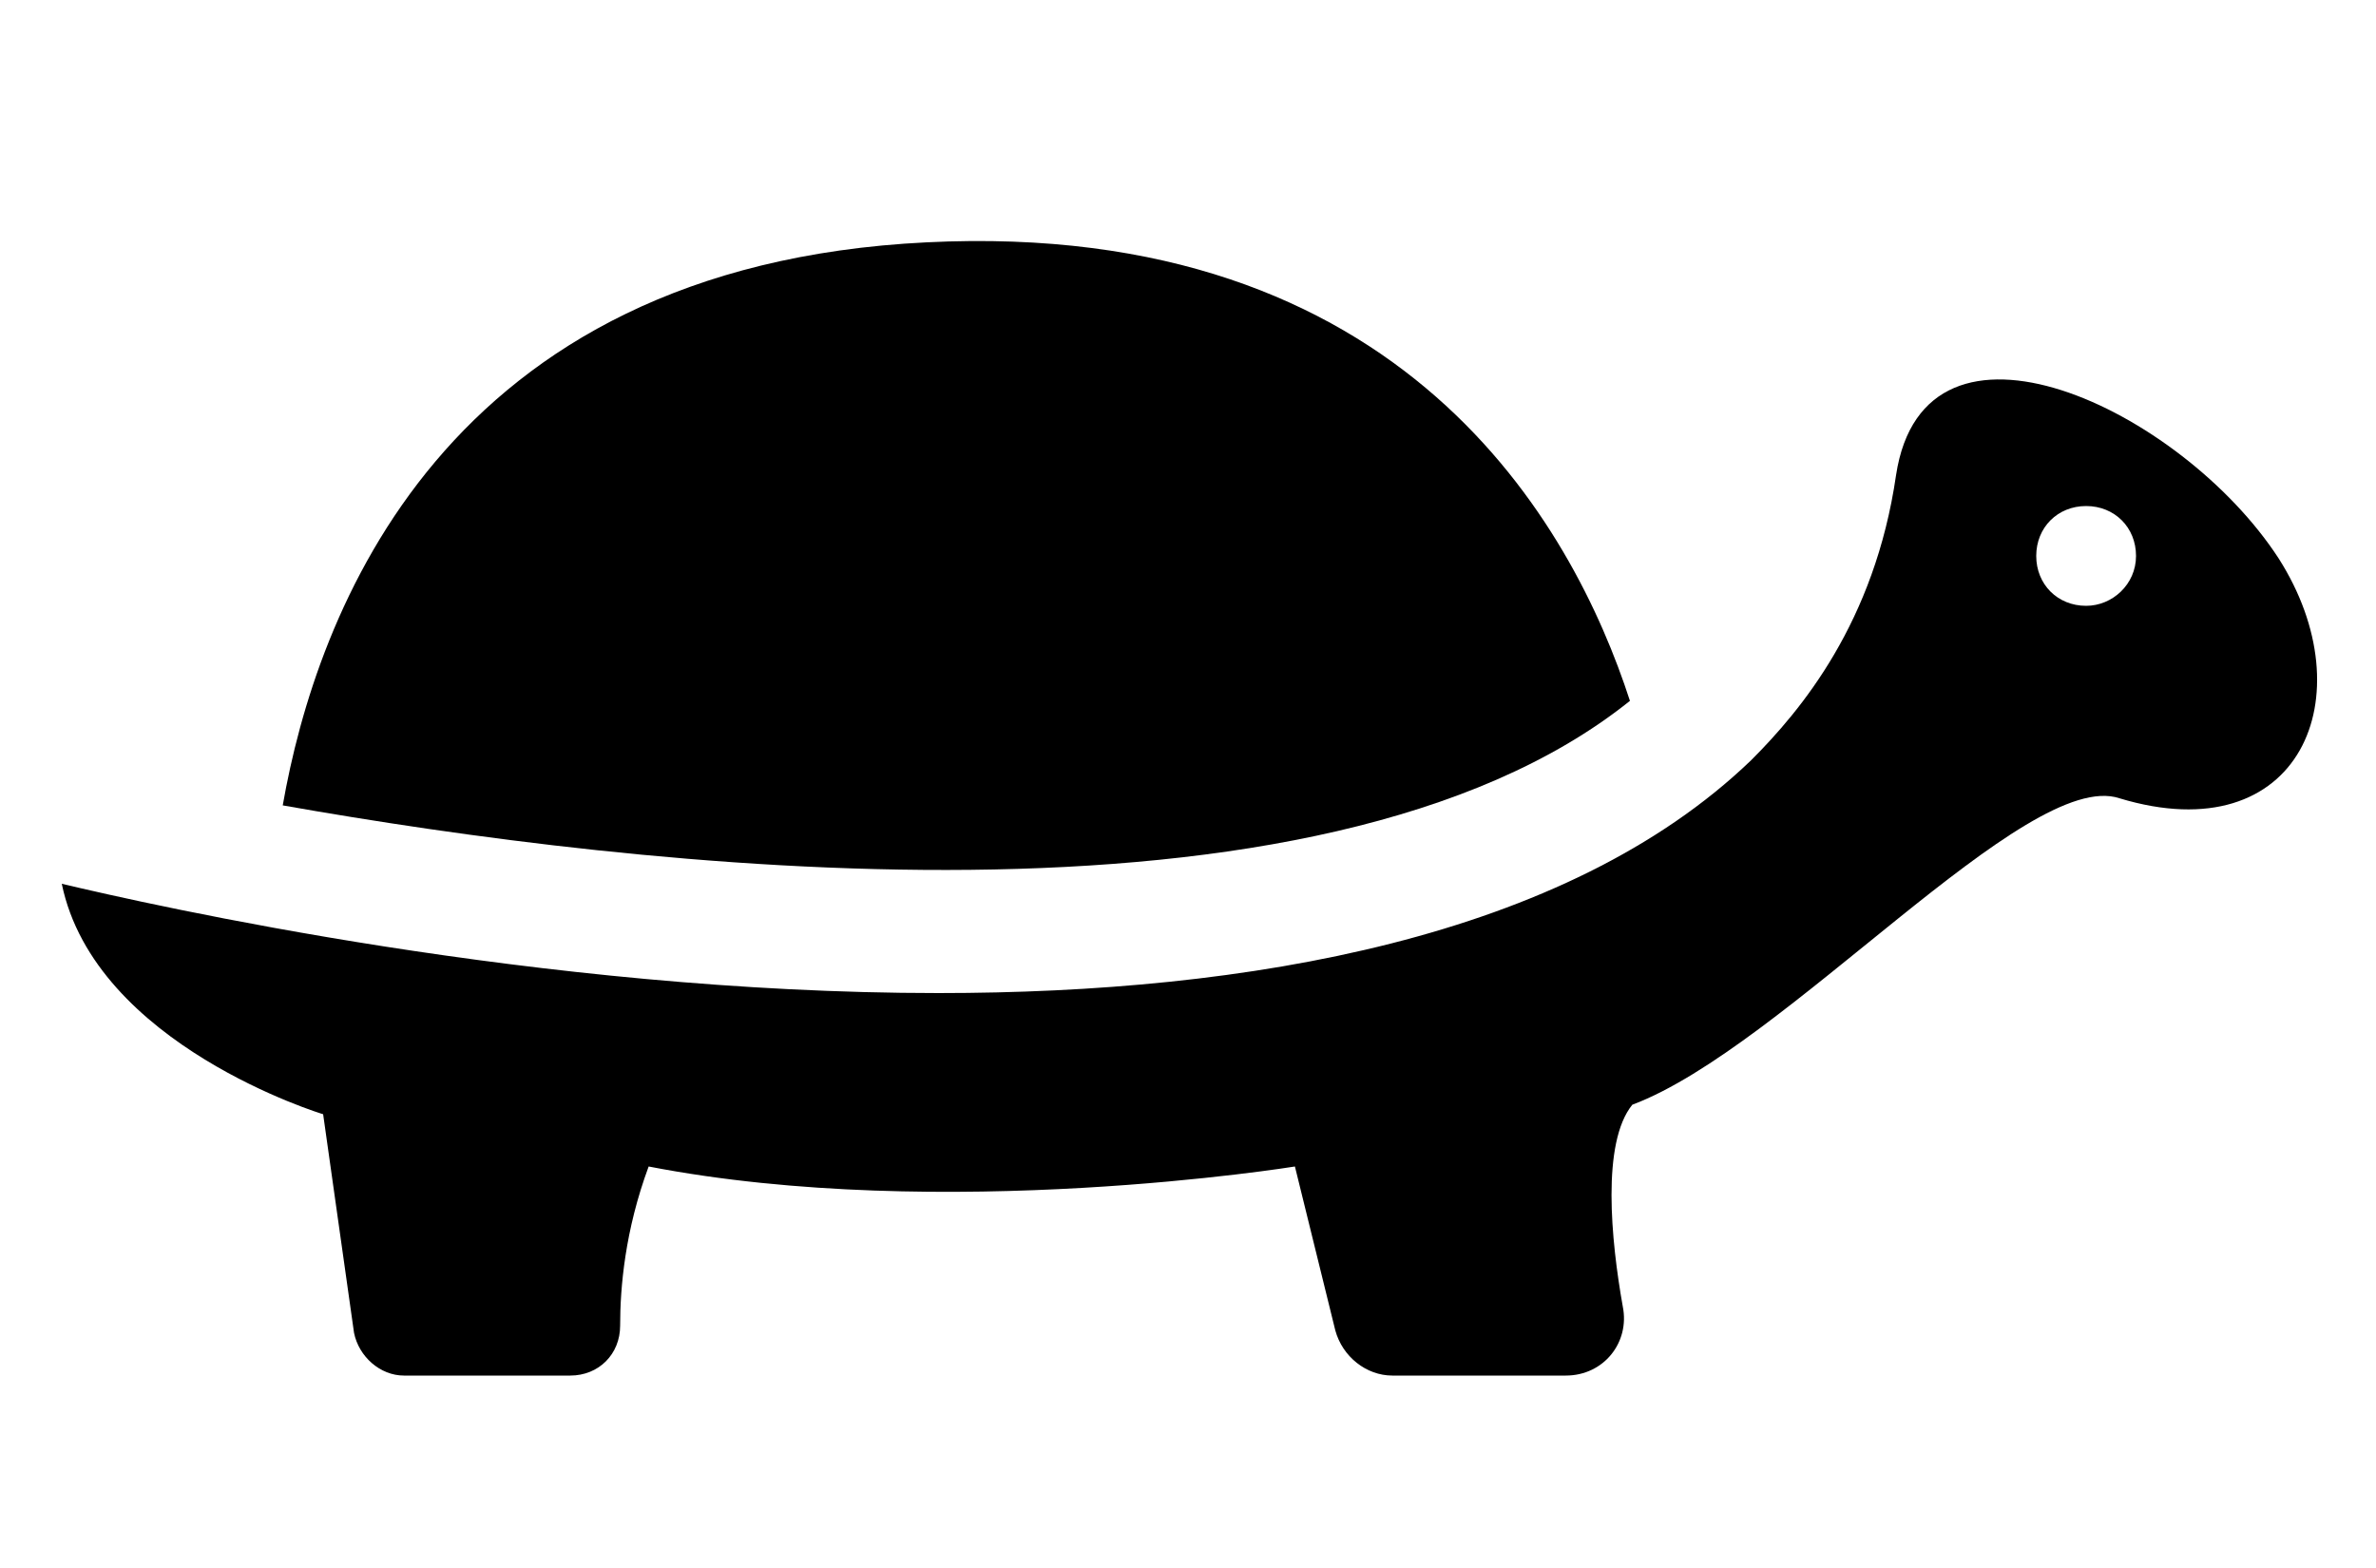 <?xml version="1.0" encoding="utf-8"?>
<!-- Generator: Adobe Illustrator 25.0.0, SVG Export Plug-In . SVG Version: 6.00 Build 0)  -->
<svg version="1.1" xmlns="http://www.w3.org/2000/svg" xmlns:xlink="http://www.w3.org/1999/xlink" x="0px" y="0px"
	 viewBox="0 0 100 66" style="enable-background:new 0 0 100 66;" xml:space="preserve">
<g id="Layer_2">
</g>
<g id="Layer_1">
	<g>
		<g>
			<path d="M68.6,29.5C66.2,22.1,59.1,9.2,39,10.2c-20.4,1-25.7,15.7-27.1,23.7C26.6,36.5,55.5,40,68.6,29.5z"/>
		</g>
		<g>
			<path d="M95.9,23.5C91.8,17.2,81,12.1,79.8,20c-0.9,6.2-4,9.9-6.1,12c-7.8,7.5-21.2,9.8-34.2,9.8c-16.8,0-33.1-3.7-36.9-4.6
				c1.4,6.8,11,9.7,11,9.7l1.3,9.2c0.2,1,1.1,1.8,2.1,1.8h7c1.2,0,2.1-0.9,2.1-2.1c0-1.6,0.2-4,1.2-6.7c12.4,2.4,27.2,0,27.2,0
				l1.7,6.9c0.3,1.1,1.3,1.9,2.4,1.9h7.3c1.6,0,2.7-1.4,2.4-2.9c-0.5-2.8-0.9-6.9,0.4-8.5c6.4-2.4,16.6-14.2,20.5-12.9
				C96.8,35.9,99.6,29.3,95.9,23.5z M87.8,25.5c-1.2,0-2.1-0.9-2.1-2.1s0.9-2.1,2.1-2.1s2.1,0.9,2.1,2.1S88.9,25.5,87.8,25.5z"/>
		</g>
	</g>
</g>
</svg>
